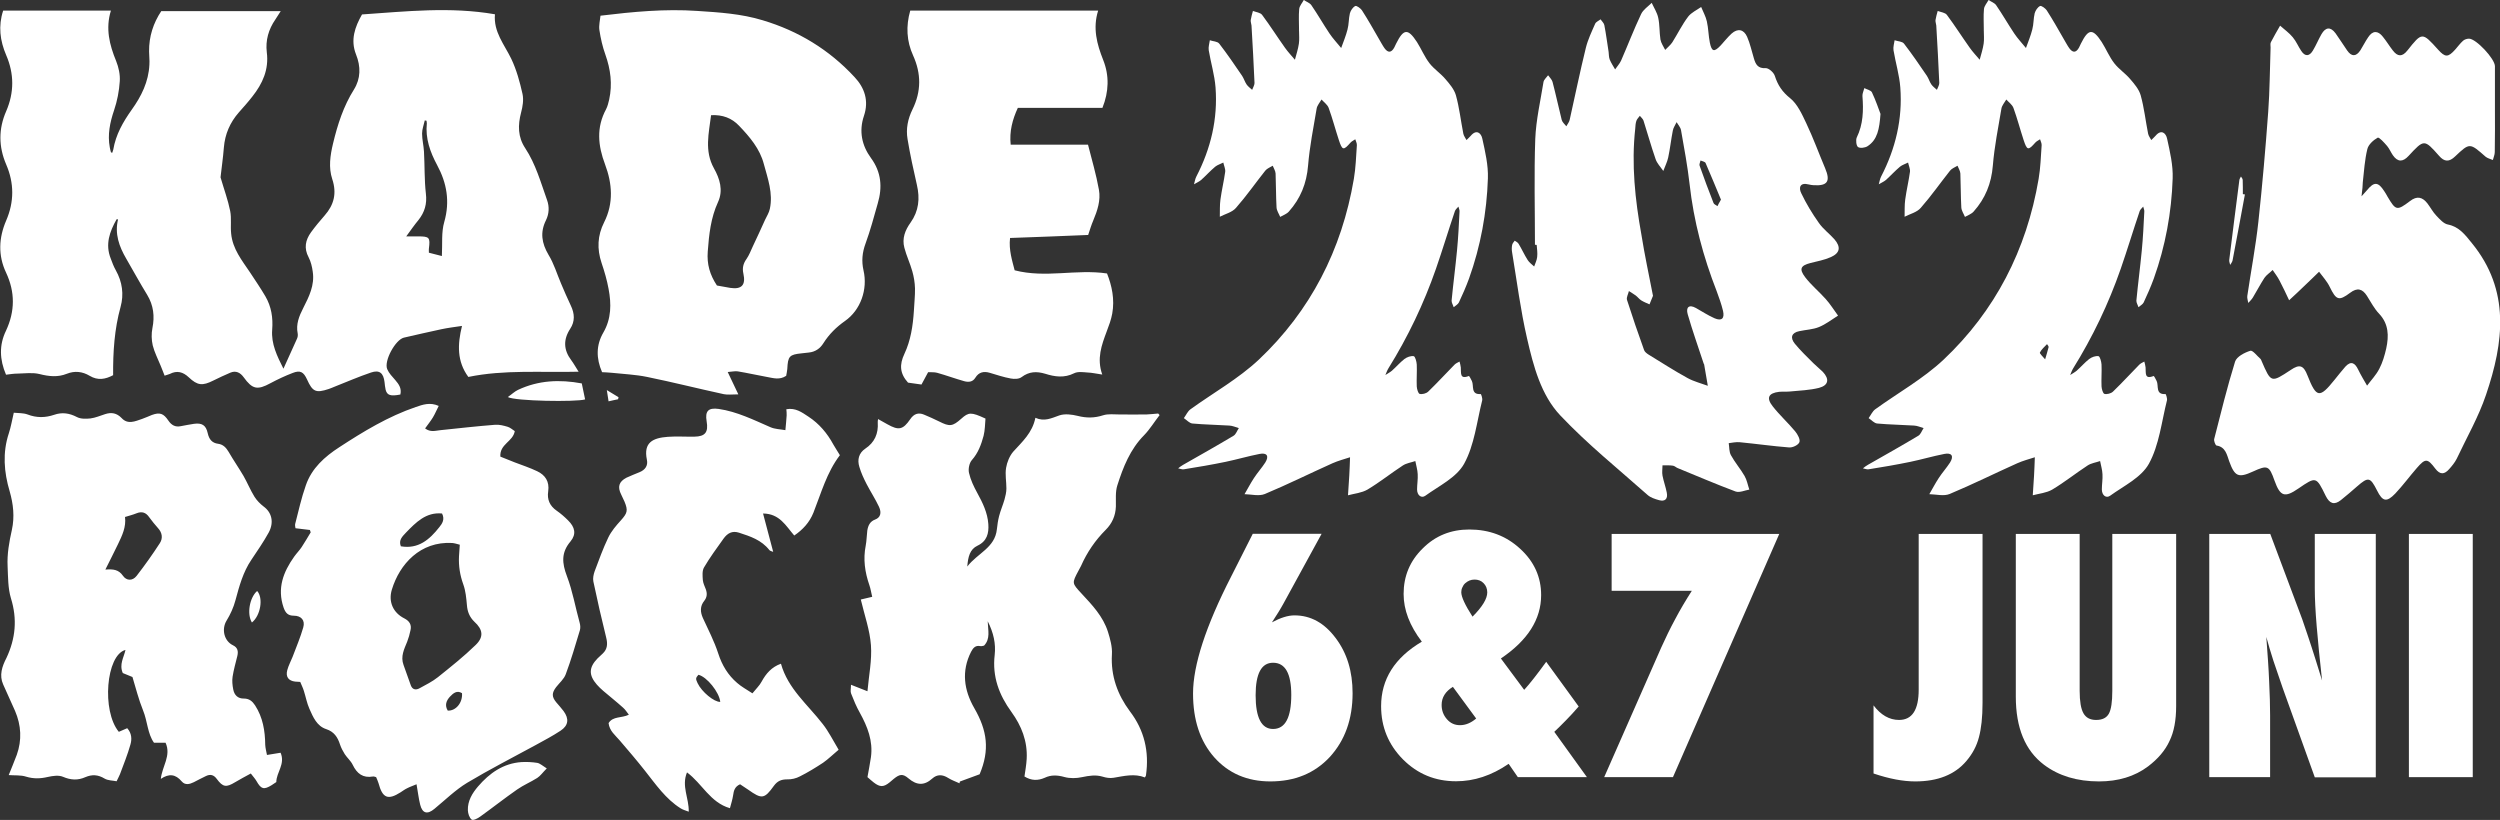 <?xml version="1.0" encoding="utf-8"?>
<!-- Generator: Adobe Illustrator 27.0.1, SVG Export Plug-In . SVG Version: 6.00 Build 0)  -->
<svg version="1.1" id="Layer_1" xmlns="http://www.w3.org/2000/svg" xmlns:xlink="http://www.w3.org/1999/xlink" x="0px" y="0px"
	 viewBox="0 0 1577.9 517.5" style="enable-background:new 0 0 1577.9 517.5;" xml:space="preserve">
<rect x="0" y="0" width="1577.9" height="517.5" fill="#333333" stroke="none"/>
<style type="text/css">
	.st0{fill:#FFFFFF;}
</style>
<g>
	<g>
		<path class="st0" d="M168.5,476.5c-0.4-2.2-1-4.3-1.1-6.4c-0.1-8.9-1.5-17.3-6.4-24.9c-1.7-2.6-3.7-4.3-7-4.3
			c-3.8,0.1-6.1-2.1-6.8-5.8c-0.5-2.6-0.8-5.4-0.4-8c0.7-4.4,1.9-8.7,3-13.1c0.7-3,0.2-5.3-2.7-6.7c-5.7-2.7-7.4-10.2-4.1-15.6
			c2.4-3.9,4.4-8.3,5.6-12.8c2.4-8.9,4.8-17.8,10-25.5c3.8-5.7,7.7-11.3,11-17.3c3.5-6.5,1.9-12.7-3.2-16.4
			c-2.2-1.7-4.3-3.8-5.8-6.2c-2.6-4.2-4.5-8.9-6.9-13.1c-3-5.1-6.4-10-9.4-15.2c-1.6-2.7-3.5-4.7-6.6-5.1c-3.8-0.5-5.7-2.7-6.6-6.7
			c-1.1-5.1-3.7-6.6-8.7-5.9c-2.8,0.4-5.6,1-8.4,1.5c-3.4,0.7-5.8-0.7-7.7-3.5c-3.1-4.6-5.4-5.4-10.4-3.6c-2.1,0.8-4.1,1.8-6.2,2.5
			c-4.4,1.5-9,3.7-12.9-0.5c-3.2-3.3-6.5-3.8-10.5-2.5c-3.1,1-6.1,2.3-9.2,2.7c-2.8,0.3-6.2,0.4-8.6-0.9c-4.8-2.5-9.4-3.1-14.3-1.4
			c-5.6,1.9-11.1,2-16.8-0.2c-2.7-1-5.8-0.8-8.7-1.1c-1.1,4.7-1.8,8.9-3.1,12.9c-4.1,12.3-3.1,24.6,0.5,36.7
			c2.3,8,3.2,16.1,1.4,24.3c-1.7,7.6-3.1,15.3-2.7,23.1c0.3,6.7,0.2,13.8,2.1,20.1c4.1,13.2,2.9,25.4-2.8,37.6
			C1.3,420.6-0.6,426.2,2,432c2.4,5.6,5.1,11.1,7.5,16.7c3.9,9.1,4.4,18.4,1.1,27.7c-1.6,4.4-3.5,8.7-5.1,12.8c3.8,0.3,7.6-0.1,11,1
			c4.6,1.4,8.9,1.3,13.6,0.2c3.1-0.7,6.9-1.3,9.7-0.1c4.9,2.1,9.4,2.3,14.1,0.2c4.2-1.8,8-1.6,12.1,0.9c2.2,1.3,5.2,1.2,7.6,1.7
			c1-2.1,1.6-3.2,2.1-4.4c2.3-6.2,4.8-12.3,6.6-18.7c1-3.4,0.9-7.1-2-10.4c-1.8,0.8-3.6,1.5-5.3,2.3c-10.9-13.1-8.1-48.5,4.2-51.7
			c-1,4.7-4.1,9.1-1.7,14.6c1.7,0.7,3.8,1.5,6.1,2.5c2.1,6.9,3.9,14.2,6.7,21.1c2.8,6.8,2.8,14.7,6.9,20.4c3,0,5,0,7.3,0
			c3.7,8.1-2.2,14.9-3,22.8c5.2-3.5,9.3-3,13.2,1.6c2.1,2.5,5,1.8,7.6,0.5c2.6-1.3,5.1-2.7,7.7-3.9c2.7-1.3,4.9-0.8,6.8,1.8
			c3.9,5.3,6,5.5,11.6,2.1c3.1-1.9,6.3-3.5,9.9-5.5c1.4,1.9,2.7,3.2,3.6,4.8c2.9,5.1,4.6,5.6,9.5,2.6c1-0.6,1.9-1.3,3-2
			c0-6.1,5.8-11.3,2.7-18.5C174.3,475.6,171.9,476,168.5,476.5z M100.9,342.8c-4.6,7.1-9.5,14-14.7,20.7c-2.6,3.3-6.4,3.1-8.6-0.1
			c-2.7-3.9-6.1-4.3-11.1-3.9c2.7-5.4,5.4-10.7,8-16.1c2.6-5.4,5.2-10.8,4.4-17.1c2.6-0.8,5-1.4,7.2-2.3c3.4-1.4,6-0.6,8.1,2.5
			c1.7,2.4,3.6,4.6,5.5,6.8C102.4,336.2,102.9,339.7,100.9,342.8z M159,392.9c5.5-4.4,7.3-15.5,3.3-19.9
			C157.5,377.2,155.7,387.6,159,392.9z M570.8,223.4c-3.2,6.8-2.9,12.3,2.3,18.1c2.6,0.4,5.6,0.8,8.5,1.2c1.4-2.7,2.7-5,4.2-7.8
			c1.9,0.1,3.9-0.1,5.7,0.4c5.7,1.6,11.4,3.7,17.1,5.3c2.6,0.7,5.3,0.6,7-2.2c2.2-3.6,5.4-4.2,9.1-3.1c4.4,1.3,8.8,2.8,13.3,3.6
			c2.2,0.4,5.1,0.4,6.8-0.9c4.8-3.6,9.5-3.7,14.9-2.1c6,1.9,12,2.8,18.2-0.3c2.4-1.2,5.6-0.7,8.4-0.5c2.9,0.1,5.8,0.8,9.4,1.3
			c-3.6-10.1-0.4-18.6,2.8-27.2c1.4-3.7,2.8-7.4,3.5-11.3c1.6-9-0.2-17.5-3.3-25.3c-19.6-2.9-38.7,3.1-58.3-2
			c-1.5-5.9-3.8-12.9-2.9-20.4c16.8-0.6,33.1-1.2,49.3-1.9c1.1-3.3,2-6.3,3.2-9.1c2.6-6.2,4.8-12.7,3.6-19.4
			c-1.7-9.6-4.5-19-6.9-28.5c-16.5,0-32.4,0-48.8,0c-0.9-8.3,1.1-15.8,4.5-23.2c17.9,0,35.6,0,53.4,0c4.1-10.2,4.4-20.4,0.5-30.2
			c-4-10.1-6.7-20.1-3.2-31.2c-39.8,0-79.2,0-118.6,0c-2.8,9.8-2.3,19.3,1.8,28.3c5.2,11.5,5.2,22.7-0.4,34.1
			c-2.9,5.9-4.2,12.2-3.1,18.7c1.6,9.7,3.7,19.3,5.9,28.9c2,8.6,1.2,16.5-4,23.8c-3.4,4.7-5.5,10-3.9,15.9c1.3,5,3.6,9.8,5,14.8
			c1,3.5,1.6,7.2,1.7,10.8c0.1,4.7-0.5,9.5-0.7,14.2C576.2,205.7,574.8,214.9,570.8,223.4z M3.8,236.5c2.4-0.3,4.9-0.7,7.3-0.7
			c4.7-0.1,9.5-0.8,13.9,0.3c5.9,1.5,11.5,2.1,17.2-0.2c5-2,9.9-1.4,14.4,1.3c5.2,3.1,9.9,2.2,14.8-0.4c-0.1-14.7,0.8-29,4.7-43.1
			c2.2-7.9,1.1-15.8-3-23.1c-1.3-2.3-2.3-4.9-3.2-7.4c-3.6-9-0.7-17,3.7-24.8c0-0.1,0.4,0,0.9,0.1c-2.2,9.1,0.7,17.1,5.2,24.8
			c4.4,7.6,8.6,15.3,13.2,22.8c4,6.6,4.8,13.5,3.3,21c-0.7,3.5-0.6,7.4,0.2,10.9c1.1,4.4,3.3,8.6,5,12.8c0.8,2.1,1.7,4.1,2.5,6.3
			c1.4-0.5,2.4-0.7,3.3-1.1c4.5-2.3,8.3-1.3,11.9,2.1c5.6,5.3,8.7,5.5,15.5,2.1c3.5-1.8,7.2-3.4,10.8-5c3.5-1.5,6.3,0,8.4,2.9
			c5.5,7.6,8.6,8.3,17,3.7c4.5-2.4,9.2-4.6,13.9-6.4c4.8-1.9,6.9-0.7,9.1,4.1c3.5,7.8,5.6,8.7,13.7,6c1.3-0.4,2.5-1,3.8-1.5
			c7.6-3,15.2-6.3,22.9-8.9c5.3-1.8,7.8,0.3,8.5,6c0.2,1.6,0.3,3.3,0.7,4.9c0.9,3.5,3.1,4.2,9.3,3c0.9-4-1-6.5-3.2-9.1
			c-1.9-2.2-4-4.3-5.1-6.9c-2.2-5.2,5.2-18.6,10.5-19.9c7.8-1.8,15.7-3.6,23.6-5.3c4.2-0.9,8.4-1.4,13.1-2.1
			c-2.9,11.8-3.2,22.4,4,32.2c22.8-4.7,45.9-2.7,69.6-3.3c-1.8-2.8-3.1-5.2-4.6-7.2c-4.9-6.5-5.2-13-0.7-19.9
			c3.1-4.7,2.8-9.6,0.4-14.6c-2.2-4.6-4.2-9.3-6.2-14c-2.6-6.1-4.5-12.6-7.9-18.1c-4.3-7.3-5.4-14.2-1.6-21.8
			c2-4.1,2.2-8.5,0.7-12.7c-4-11.2-7.2-22.8-13.8-32.8c-4.7-7.1-4.7-14.5-2.6-22.5c1-3.7,1.7-8,0.9-11.7c-1.7-7.6-3.8-15.3-7.1-22.2
			c-4.4-9.1-11.3-17-10.3-28.1c-28.3-4.9-56-1.8-83.9,0.1c-4.5,7.9-7.4,16.1-3.8,25.2c3.1,7.7,3,15.3-1.3,22.2
			c-6.6,10.5-10.3,22-13.2,34.1c-1.8,7.5-2.9,15.1-0.5,22.4c3,9,1.1,16.3-4.8,23c-3,3.4-5.9,6.9-8.6,10.6c-3.5,4.9-4.6,10-1.5,15.8
			c1.4,2.7,2.2,6,2.6,9.1c1.3,8.5-2.4,15.8-6,22.9c-2.6,5.1-4.7,10.2-3.5,16.1c0.2,1.1,0,2.4-0.5,3.4c-2.7,6.1-5.5,12.2-8.5,18.8
			c-4-8-7.8-15.6-7.1-24.6c0.6-7.5-0.5-14.6-4.3-21.1c-3-5.1-6.4-10.1-9.7-15.1c-5.1-7.6-11-14.8-11.9-24.5
			c-0.5-4.7,0.3-9.6-0.6-14.2c-1.4-7-3.9-13.7-6.1-21.3c0.6-5.6,1.6-12.2,2.1-18.8c0.7-8.5,3.9-15.8,9.4-22.1
			c2.9-3.3,5.9-6.6,8.6-10.1c6.4-8.1,10.5-17,9.1-27.9c-0.9-7.5,1.1-14.5,5.4-20.7c1-1.5,2-3.1,3.4-5.3c-25.6,0-50.4,0-75.4,0
			c-5,7.5-7.8,16-7.7,25.4c0,2.8,0.4,5.6,0.2,8.4c-0.5,10.8-5.1,20-11.2,28.5c-5.4,7.6-10,15.6-11.6,25.1c-0.1,0.7-0.5,1.3-0.7,2.1
			c-0.5-0.3-0.8-0.4-0.8-0.5c-0.3-1-0.5-2-0.7-3c-1.5-8.1,0.1-15.7,2.7-23.4c2-5.9,3.2-12.1,3.6-18.3c0.3-4.2-0.7-8.8-2.3-12.8
			C69.1,28.3,66.5,18,70,6.7c-22.9,0-45.4,0-68,0c-3.2,9.7-2,19,1.9,28.1c5.1,11.8,5.1,23.6,0,35.4c-4.9,11.2-4.8,22.4,0,33.6
			c5.1,11.8,5.1,23.6,0,35.4c-4.7,10.9-5.2,22-0.1,32.8c5.8,12.4,5.7,24.4,0,36.7C-0.6,217.7-0.3,226.9,3.8,236.5z M264.1,138.9
			c3.9-4.9,5.5-10.2,4.7-16.7c-1-8.7-0.7-17.6-1.2-26.5c-0.2-3.8-1.2-7.6-1.2-11.4c0-2.8,1.1-5.5,1.7-8.3c0.4,0.1,0.7,0.1,1.1,0.2
			c0.1,0.5,0.2,1.1,0.2,1.6c-1,9.6,2.1,18.2,6.5,26.4c6.1,11.3,8.2,22.9,4.5,35.9c-1.9,6.5-1.1,13.8-1.5,21.5
			c-2.2-0.6-5.3-1.3-8.2-2.1c0-1.5-0.1-2,0-2.5c0.9-7.2,0.4-7.8-6.9-7.8c-2.1,0-4.2,0-7.4,0C259.4,145.1,261.6,141.9,264.1,138.9z
			 M390.1,252c0.1-0.4,0.2-0.9,0.3-1.3c-2.1-1.3-4.3-2.6-7.4-4.5c0.5,2.9,0.7,4.6,1.1,7.1C386.5,252.7,388.3,252.4,390.1,252z
			 M545,170.6c-1.3-5.8-0.8-11.2,1.3-16.9c3-8.2,5.3-16.8,7.7-25.3c3-10.2,2.3-19.7-4.3-28.7c-5.7-7.8-7.7-16.9-4.4-26.6
			c3.2-9.5,0.4-17.7-5.9-24.4c-16.1-17.4-35.6-29.2-58-35.9C468,8.7,454,7.8,440.1,6.9c-20.3-1.4-40.4,0.5-61.1,3
			c-0.3,3-1.1,6.1-0.7,9c0.8,5.3,2,10.6,3.8,15.6c3.3,9.3,4.5,18.6,2.4,28.3c-0.5,2.1-1,4.3-2,6.2c-6.2,11.5-5.1,22.9-0.6,34.8
			c4.5,12,5.5,24.4-0.6,36.5c-4.2,8.3-4.6,16.8-1.6,25.7c1.8,5.3,3.4,10.8,4.4,16.3c1.8,9.5,1.8,18.8-3.3,27.6
			c-4.6,7.9-4.6,16.3-0.8,25c2,0.1,4.1,0.2,6.2,0.4c7.4,0.8,14.9,1.1,22.2,2.6c16.2,3.3,32.3,7.4,48.5,10.9c2.4,0.5,5.1,0.1,9.1,0.1
			c-2.4-5.1-4.3-9.1-6.7-14.1c2.9-0.2,4.7-0.7,6.4-0.4c6.1,1,12.2,2.4,18.3,3.5c4,0.7,8,2.1,12.2-0.7c0.2-1.3,0.6-2.8,0.7-4.3
			c0.4-8.1,1.3-9.1,9.1-9.9c1.5-0.2,3-0.3,4.5-0.5c4-0.4,7.1-2.5,9.2-5.9c3.6-5.7,8.2-10.2,13.6-14
			C543.2,195.7,547.8,182.6,545,170.6z M485.9,131.8c-0.5,2.4-1.9,4.6-3,6.9c-2.6,5.7-5.1,11.3-7.8,16.9c-1.2,2.6-2.3,5.5-3.9,7.8
			c-2.1,2.9-2.8,5.8-2,9.3c1.6,7.2-1.1,10.1-8.3,9c-2.9-0.5-5.8-1-8.4-1.5c-4.5-6.8-6.4-13.5-5.8-21.4c0.8-10.8,1.9-21.3,6.5-31.3
			c3.4-7.4,1.1-14.7-2.6-21.3c-6.1-11-3.2-22.1-1.8-33.5c7.2-0.4,13.1,1.8,17.7,6.7c6.7,7,13.1,14.5,15.6,24.1
			C484.6,112.7,488,122,485.9,131.8z M701.8,413c0.3-4.7-1.1-9.7-2.5-14.2c-3.1-9.8-10-17-16.7-24.2c-6.1-6.6-6.1-6.5-1.9-14.4
			c0.5-1,1.1-2,1.6-3c3.8-8.6,9-16.2,15.6-22.8c4-4,6.2-8.9,6.4-14.7c0.1-4.5-0.4-9.2,0.9-13.3c3.7-11.6,8.1-22.8,16.9-31.7
			c3.7-3.8,6.5-8.5,9.8-12.7c-0.3-0.3-0.6-0.7-0.9-1c-2.5,0.2-4.9,0.5-7.4,0.6c-5.7,0.1-11.4,0-17,0c-3.4,0-7.1-0.5-10.3,0.5
			c-5.5,1.8-10.6,1.8-16.1,0.4c-3.7-0.9-8.1-1.5-11.6-0.3c-4.9,1.7-9.4,4.1-15.1,1.5c-1.9,9.5-8.3,15.1-14,21.4
			c-2.3,2.7-3.9,6.6-4.5,10.2c-0.7,4.2,0.2,8.6,0.2,13c0,2.4-0.6,4.8-1.2,7c-1,3.5-2.5,6.9-3.4,10.4c-0.7,2.7-1.1,5.5-1.4,8.3
			c-1.2,11.8-12.2,15.1-18.7,23.6c0.5-6.1,1.6-10.9,6.5-13.2c5.9-2.8,7.2-7.7,6.8-13.6c-0.5-7.2-3.6-13.5-7-19.7
			c-2.2-4-4.2-8.2-5.2-12.6c-0.6-2.5,0.2-6.3,1.8-8.1c4-4.5,5.9-9.8,7.4-15.3c0.9-3.6,0.9-7.5,1.2-10.9c-9.1-4.2-10.6-4.1-15.3,0.1
			c-5.5,4.9-7.3,5.1-14,1.7c-3.1-1.6-6.3-2.9-9.5-4.3c-3.6-1.5-6.4-0.5-8.7,2.9c-4.6,6.7-7.3,7.2-14.4,3.2c-1.9-1.1-3.8-2.1-5.9-3.3
			c-0.1,1.1-0.3,1.6-0.2,2.1c0.5,7.1-2,12.7-7.9,16.6c-4.1,2.8-5.1,7-3.7,11.5c1.1,3.8,2.8,7.4,4.6,10.9c2.5,4.8,5.5,9.4,7.8,14.3
			c1.8,3.9,0.8,6.8-2.4,8c-3.3,1.2-4.5,3.8-5,7c-0.4,3.2-0.4,6.4-1,9.5c-1.7,8.6-0.5,16.8,2.3,24.9c0.8,2.2,1.1,4.6,1.8,7.4
			c-3,0.7-5.4,1.3-7.2,1.7c2.4,10.1,5.7,19.3,6.4,28.8c0.7,9.4-1.3,19.1-2.2,29.1c-4-1.6-6.9-2.7-10.4-4.1c0,2.5-0.5,4.2,0.1,5.6
			c1.6,4.1,3.3,8.2,5.5,12.1c4.8,8.7,8.4,17.7,7,28c-0.6,4.3-1.5,8.5-2.2,12.6c1.5,1.3,2.7,2.4,4,3.4c3.9,3,6.2,3,10-0.1
			c0.9-0.7,1.7-1.5,2.6-2.2c3.7-3,5.7-3.4,9.3-0.3c5.2,4.4,9.9,4.7,15,0.1c3.1-2.8,6.5-2.6,10-0.4c2.2,1.4,4.8,2.3,7.2,3.4
			c0.1-0.4,0.1-0.7,0.2-1.1c4.2-1.6,8.4-3.1,12.5-4.6c6.5-15.4,4.8-27.6-3.4-41.8c-6.5-11.3-8.2-23.3-2-35.5
			c1.3-2.5,2.8-4.2,5.8-3.6c0.8,0.2,1.7-0.2,2.4-0.3c4.1-4.3,2.5-9.6,2.3-15.4c3.7,7.3,5.2,14.2,4.4,21.3
			c-1.6,13.7,2.8,25.3,10.6,36c6.3,8.7,10.2,18.4,9.6,29.6c-0.2,3.8-0.9,7.5-1.4,11.1c4.4,2.7,8.5,2.7,12.8,0.8
			c4-1.9,8-1.7,12.3-0.5c3.5,1,7.7,0.9,11.3,0.1c4.4-0.9,8.5-1.6,12.9-0.3c2.2,0.7,4.7,1.1,7,0.7c6.6-1.1,13.2-2.8,19.7-0.2
			c0.4-0.7,0.7-1,0.7-1.4c2.1-14.9-1-28.4-10.2-40.4C705.4,438.5,701,426.7,701.8,413z M329.1,481c-11.4,0.8-20.1,6.9-27.4,15.4
			c-3.6,4.2-6.6,9.1-6.4,15c0.1,2.1,0.9,4.7,2.4,5.9c0.9,0.7,3.8-0.7,5.4-1.9c7.8-5.6,15.4-11.6,23.3-17.1c4-2.8,8.6-4.7,12.7-7.3
			c2-1.3,3.4-3.4,6-6c-2.7-1.7-4.3-3.2-6-3.5C335.9,481,332.5,480.8,329.1,481z M501.3,338c5.4-3.7,9.6-8.2,12.1-14.4
			c4.9-12.4,8.4-25.4,16.7-36.3c-1.3-2.2-2.8-4.4-4.1-6.7c-3.9-7.2-9-13.2-15.7-17.6c-4.1-2.7-8.2-5.8-14-4.7
			c0.1,1.4,0.3,2.6,0.2,3.9c-0.2,3.1-0.5,6.2-0.8,9.3c-3.2-0.6-6.6-0.6-9.5-1.9c-10.6-4.6-21-9.8-32.6-11.5
			c-6.5-0.9-8.7,1.3-7.6,7.8c1.2,6.9-0.9,9.6-7.7,9.7c-5.6,0.1-11.3-0.3-16.8,0.1c-9.4,0.7-15.5,3.5-13.2,14.5
			c0.8,3.8-1.2,6.4-4.6,7.8c-2.8,1.2-5.6,2.2-8.3,3.5c-4.8,2.5-5.8,5.8-3.3,10.7c0.7,1.5,1.4,3,2.1,4.5c2.3,5.6,1.7,7.2-2.3,11.7
			c-3,3.3-6.1,6.9-8,10.9c-3.3,6.9-5.9,14.1-8.6,21.3c-0.7,2-1.2,4.4-0.8,6.4c2.5,11.9,5.2,23.7,8.1,35.4c1,4,0.8,7.3-2.2,10.1
			c-1.1,1-2.2,2.1-3.3,3.1c-5.5,5.7-5.6,10.5-0.4,16.5c1.2,1.4,2.6,2.7,4.1,4c4.1,3.5,8.4,6.9,12.4,10.5c1.4,1.2,2.4,2.8,3.7,4.5
			c-4.7,2.3-10,0.8-12.8,5.3c0.6,5,4.2,7.6,7,10.9c5.4,6.3,10.8,12.6,16,19.2c6.8,8.6,13.1,17.8,22.5,23.7c1.4,0.9,3,1.3,5.1,2.1
			c0.2-8.6-4.7-16.1-1.1-24.8c9.6,7.1,14.6,19,27.1,22.6c0.8-3,1.6-5.5,2-8.1c0.4-2.9,1-5.5,4.4-7c1.6,1.1,3.4,2.2,5.1,3.4
			c8.6,6.1,10.2,6,16.3-2.5c2.2-3,4.7-4,8.3-4c2.7,0.1,5.7-0.6,8.1-1.9c5-2.5,9.9-5.5,14.6-8.6c3.3-2.3,6.2-5.2,9.8-8.2
			c-3.6-6-6.3-11.5-10-16.2c-9.5-12.3-22-22.3-26.4-38.1c-5.9,2.1-9.4,6.2-12.2,11.3c-1.3,2.5-3.5,4.5-5.8,7.4
			c-3.8-2.5-7-4.2-9.7-6.6c-5.7-4.9-9.5-11.1-11.9-18.6c-2.5-7.7-6.3-15-9.7-22.4c-1.7-3.8-1.8-7.5,0.9-10.8c1.8-2.3,1.9-4.6,1-7.2
			c-0.7-1.9-1.7-3.8-1.9-5.8c-0.2-2.7-0.5-5.9,0.7-8c3.7-6.3,8.1-12.3,12.4-18.3c2.4-3.3,5.4-5.1,9.7-3.7c7.1,2.3,14.2,4.6,19.2,11
			c0.5,0.6,1.5,0.7,2.4,1.1c-2.1-8-4.1-15.7-6.4-24.2C492.1,324.2,496,331.9,501.3,338z M454.6,443c-3.8,0.2-11.7-6.3-14.3-11.8
			c-1.3-2.8-1.3-3.2,0.5-5.3C446.1,427.1,454,436.9,454.6,443z M326.9,246.1c-2.1,1-3.8,2.7-6.4,4.5c4.6,2.6,43,3.2,48.8,1.5
			c-0.7-3.3-1.4-6.6-2.1-10.1C353.2,239.4,339.8,240,326.9,246.1z M357.8,363.6c-3.1-8.2-3.7-14.8,2.3-21.9c3.8-4.6,2.8-9-1.6-13.3
			c-2.2-2.2-4.6-4.3-7.2-6.1c-4.3-3-6.1-7-5.3-12.2c0.9-6.2-1.9-10.3-7-12.7c-4.6-2.2-9.5-3.8-14.2-5.6c-3.1-1.2-6.1-2.4-9-3.6
			c-0.5-8,8-9.4,9.1-16.1c-1.4-0.9-2.8-2.2-4.4-2.7c-2.6-0.8-5.4-1.5-8-1.3c-11.5,0.9-23,2.2-34.5,3.4c-3.1,0.3-6.3,1.5-9.7-1.1
			c1.7-2.4,3.5-4.6,4.9-6.9c1.4-2.3,2.4-4.8,3.7-7.3c-5.5-2.5-10.1-0.8-14.5,0.7c-17.3,5.9-33,15.4-48.3,25.4
			c-9.1,5.9-17.4,13.2-21.1,24.1c-2.8,7.9-4.6,16.2-6.7,24.3c-0.2,0.9,0.1,1.9,0.2,2.7c3.3,0.4,6.2,0.8,9.1,1.1
			c0.2,0.5,0.3,1,0.5,1.5c-1.9,3.1-3.7,6.3-5.7,9.3c-1.4,2.1-3.2,3.9-4.7,6c-6.9,9.7-10.9,20-6.7,32.2c1.2,3.4,2.8,5.1,6.4,5.1
			c4.7,0,7.3,2.9,6,7.4c-1.8,6.3-4.4,12.4-6.7,18.5c-1.1,2.8-2.6,5.5-3.4,8.5c-1.1,4.2,0.8,6.7,5,7.2c0.9,0.1,1.7,0.1,3.2,0.2
			c0.7,1.8,1.7,3.7,2.3,5.7c1.2,3.8,1.9,7.7,3.5,11.3c2.3,5.2,4.7,10.9,10.6,12.8c4.9,1.6,7.2,5,8.7,9.7c0.7,2.1,1.8,4.2,3,6.1
			c1.5,2.3,3.8,4.2,5,6.7c2.7,5.6,6.5,8.5,12.8,7.4c0.6-0.1,1.2,0.2,2,0.4c0.5,1.2,1.1,2.5,1.5,3.8c2.5,9.4,5.9,10.9,13.9,5.8
			c1.4-0.9,2.7-1.9,4.2-2.6c1.7-0.9,3.6-1.5,5.9-2.5c0.9,4.9,1.3,9,2.3,12.9c1.4,5.6,4.6,6.3,9,2.6c6.8-5.6,13.2-11.9,20.6-16.4
			c14.2-8.5,28.9-16,43.4-23.9c5.3-2.9,10.6-5.7,15.6-9c5-3.3,5.5-7.5,1.9-12.4c-1.4-1.9-3.1-3.7-4.6-5.5c-2.9-3.5-2.9-5.9-0.1-9.6
			c2.1-2.7,5-5.1,6.1-8.2c3.4-9.1,6.1-18.4,8.9-27.7c0.4-1.4,0.3-3.1-0.1-4.6C363.1,383.1,361.4,373,357.8,363.6z M256.2,336.2
			c6.3-6.5,12.7-13.1,22.8-12.1c1.9,3.7,0.1,6.4-1.7,8.6c-6.2,7.9-13.3,14-24.3,12.1C251.4,340.8,254.1,338.5,256.2,336.2z
			 M282.6,448.5c-2-3.3-1-6.2,1.4-8.8c2.1-2.2,4.4-4.2,7.6-2.2C292.1,443.5,287.7,448.8,282.6,448.5z M300.2,407.1
			c-7.5,7.3-15.7,13.8-23.8,20.3c-3.5,2.8-7.6,4.8-11.6,7c-2.3,1.3-4.5,0.9-5.5-1.8c-1.6-4.3-3-8.6-4.6-12.9c-2-5.4,0.4-10,2.3-14.7
			c0.9-2.3,1.6-4.8,2.1-7.3c0.8-3.5-0.8-5.8-3.9-7.4c-7-3.5-10.2-10.4-7.9-18.1c4.9-16.2,18-30.6,38-29.5c1.5,0.1,3,0.6,4.9,1.1
			c-0.2,2.8-0.4,5-0.5,7.3c-0.3,6.1,0.6,11.9,2.7,17.7c1.5,4.1,1.9,8.7,2.3,13.1c0.3,4.2,1.7,7.6,4.7,10.5
			C304.8,397.3,305.5,402,300.2,407.1z"/>
	</g>
	<g>
		<g>
			<path class="st0" d="M968.8,154.5c0-22.3-0.6-44.6,0.2-66.9c0.5-12,3.3-24,5.2-35.9c0.3-1.5,1.9-2.8,2.9-4.2
				c1,1.4,2.4,2.7,2.8,4.2c2.1,8,3.8,16,5.8,24c0.4,1.5,1.9,2.7,2.9,4c0.7-1.3,1.8-2.6,2.1-4c3.4-15.1,6.5-30.4,10.2-45.4
				c1.3-5.3,3.7-10.3,5.9-15.3c0.5-1.2,2.3-1.9,3.4-2.8c0.8,1.2,2.2,2.4,2.4,3.7c1.1,5.6,1.8,11.3,2.7,16.9c0.2,1.6,0.1,3.3,0.7,4.8
				c0.9,2.2,2.2,4.1,3.4,6.2c1.2-1.8,2.8-3.5,3.7-5.4c4.3-9.8,8.1-19.8,12.7-29.5c1.3-2.8,4.4-4.8,6.7-7.1c1.4,3.1,3.4,6.1,4.1,9.4
				c1,4.5,0.7,9.2,1.4,13.7c0.4,2.3,1.9,4.4,3,6.6c1.5-1.6,3.3-3,4.5-4.8c3.4-5.4,6.2-11.2,10-16.2c2-2.6,5.4-4.1,8.2-6.1
				c1.2,3,2.9,5.9,3.6,9.1c1,4.4,1,9.1,1.9,13.5c1.2,5.7,2.7,6,6.8,1.7c2.3-2.5,4.4-5.2,6.9-7.5c3.9-3.5,7.7-2.7,9.8,2
				c1.9,4.3,2.9,9.1,4.3,13.7c1.1,3.8,2.6,6.4,7.4,6.1c1.9-0.1,5.1,2.7,5.8,4.9c1.9,5.9,4.7,10.1,9.7,14.1
				c4.6,3.7,7.5,10.2,10.2,15.9c4.4,9.3,7.9,18.9,11.9,28.4c3.4,8.1,1.5,11.1-7.2,10.6c-1.1-0.1-2.2-0.2-3.3-0.5
				c-5.4-1.4-6.4,2-4.6,5.6c3.1,6.5,6.9,12.8,11.1,18.7c2.7,3.9,6.7,6.8,9.8,10.3c4.2,4.9,3.6,8.7-2.3,11.3c-4,1.8-8.5,2.6-12.8,3.7
				c-6.2,1.6-7.3,3.7-3.4,8.9c3.8,5,8.8,9.1,13,13.8c2.9,3.2,5.2,7,7.8,10.5c-4,2.5-7.8,5.5-12,7.2c-3.9,1.6-8.2,1.7-12.4,2.6
				c-5.1,1-5.9,4.2-2.9,7.9c3.6,4.4,7.7,8.3,11.7,12.3c1.9,1.9,4.1,3.6,6,5.5c4.3,4.6,3.6,8.5-2.4,10.1c-6,1.5-12.3,1.7-18.5,2.3
				c-2.2,0.2-4.5,0-6.7,0.2c-6.7,0.8-8.3,3.8-4,9.2c4.3,5.5,9.6,10.3,14.1,15.7c1.6,1.9,3.4,5.3,2.7,6.9c-0.7,1.8-4.3,3.5-6.5,3.3
				c-10.4-0.8-20.8-2.3-31.2-3.3c-2.3-0.2-4.6,0.3-6.9,0.6c0.4,2.5,0.2,5.5,1.4,7.6c2.5,4.6,6,8.6,8.6,13.1c1.5,2.6,2,5.7,3,8.6
				c-2.9,0.5-6.2,2.1-8.7,1.2c-12.3-4.6-24.4-9.8-36.6-14.8c-1-0.4-1.9-1.4-3-1.5c-2.1-0.3-4.3-0.2-6.5-0.2c0,2.2-0.4,4.4,0,6.5
				c0.7,3.6,2,7.1,2.7,10.7c0.8,4-1.1,5.8-4.8,4.8c-2.5-0.7-5.4-1.6-7.3-3.3c-18.6-16.5-38-32.1-55.1-50.2
				c-12.2-12.9-17-31.2-21-48.7c-4.1-17.8-6.4-36-9.4-54.1c-0.3-1.6-0.3-3.2,0-4.8c0.2-1,1-1.8,1.6-2.7c0.9,0.6,2,1.1,2.5,2
				c2,3.3,3.6,6.9,5.7,10.2c1,1.6,2.7,2.8,4.1,4.1c0.7-2,1.7-4,1.9-6c0.3-2.5-0.1-5-0.3-7.6C969.6,154.5,969.2,154.5,968.8,154.5z
				 M1043.3,186.7c-0.6,1.5-1.4,3.5-2.2,5.4c-1.8-0.8-3.6-1.5-5.2-2.5c-1.3-0.8-2.3-2.2-3.5-3.1c-1.4-1-2.9-1.9-4.3-2.8
				c-0.4,1.9-1.7,4-1.2,5.6c3.4,10.6,7,21.2,10.8,31.7c0.4,1.1,1.7,2.1,2.8,2.8c8.2,5,16.2,10.2,24.6,14.8c4,2.2,8.5,3.3,12.8,4.9
				c-0.8-4.5-1.6-9-2.3-13.4c0-0.2-0.2-0.4-0.3-0.6c-3.4-10.4-7.1-20.7-10.1-31.2c-1.2-4.2,0.7-6.4,5.2-3.9
				c3.9,2.2,7.7,4.7,11.8,6.5c4.5,1.9,6.4,0.1,5.3-4.7c-1-4.2-2.5-8.3-4-12.4c-8.5-21.8-14.5-44.2-17.1-67.6
				c-1.3-11.4-3.4-22.7-5.4-34c-0.3-1.8-1.8-3.4-2.8-5.1c-0.8,1.8-2.1,3.5-2.4,5.4c-1.1,5.6-1.7,11.3-2.9,16.9
				c-0.6,2.9-2.1,5.7-3.1,8.5c-1.7-2.5-4-4.8-4.9-7.6c-2.8-8-5-16.1-7.6-24.2c-0.4-1.1-1.5-2-2.3-3c-0.8,1.1-1.8,2-2.2,3.2
				c-0.5,1.5-0.6,3.2-0.7,4.8c-2.5,22.6-0.1,44.9,3.9,67.1C1038,160.8,1040.7,173.3,1043.3,186.7z M1086.2,126
				c-3-7.3-6.3-15.2-9.7-23.1c-0.4-0.9-2.1-1.1-3.2-1.6c-0.2,1.1-0.9,2.3-0.6,3.2c2.8,7.9,5.7,15.8,8.8,23.6c0.3,0.9,1.6,1.3,2.5,2
				C1084.4,129.2,1084.9,128.3,1086.2,126z"/>
			<path class="st0" d="M1252.1,18.8c0-4.4-0.3-8.8,0.1-13.1c0.2-2,1.9-3.8,2.9-5.7c1.6,1.1,3.8,1.8,4.8,3.3c4,5.8,7.5,12,11.4,17.8
				c2.2,3.3,4.9,6.1,7.4,9.2c1.4-3.9,3-7.7,4-11.7c0.9-3.3,0.7-6.9,1.5-10.2c0.5-1.8,1.9-3.9,3.4-4.6c0.8-0.4,3.3,1.4,4.2,2.7
				c3.8,5.9,7.3,12.1,10.8,18.2c1.2,2,2.2,4,3.5,5.8c2.2,3,4.3,2.8,6.1-0.5c0.4-0.8,0.8-1.7,1.2-2.5c4.7-9.4,7.4-9.7,13.1-1
				c2.8,4.4,4.8,9.4,8,13.5c2.8,3.6,6.8,6.2,9.8,9.7c2.7,3.1,5.7,6.6,6.8,10.4c2.2,7.9,3.1,16.2,4.7,24.3c0.3,1.4,1.3,2.7,2,4
				c0.9-0.9,1.9-1.8,2.7-2.7c3.6-4.3,6.6-1.7,7.3,1.9c1.8,8.2,3.8,16.7,3.5,25c-0.7,21.6-4.6,42.8-11.9,63.2
				c-1.9,5.2-4.1,10.2-6.4,15.1c-0.6,1.2-2.1,2-3.3,3c-0.4-1.4-1.4-2.9-1.3-4.2c1-10.5,2.4-21,3.4-31.5c0.8-8.2,1.2-16.5,1.6-24.7
				c0.1-1-0.5-2.1-0.7-3.1c-0.7,0.9-1.8,1.7-2.2,2.8c-4.1,12.1-7.8,24.4-12,36.5c-7.7,22.1-17.7,43-30,62.8
				c-0.8,1.3-1.3,2.8-1.9,4.2c1.4-0.9,2.9-1.7,4.1-2.7c2.7-2.4,5.1-5.2,7.9-7.4c1.6-1.2,4-2.1,5.9-1.8c0.9,0.2,1.8,3.4,1.9,5.3
				c0.2,4.6-0.2,9.2,0,13.8c0.1,1.7,0.9,4.4,1.8,4.7c1.6,0.4,4.1-0.2,5.4-1.4c5.7-5.5,11-11.3,16.6-17c0.9-0.9,2.1-1.4,3.2-2
				c0.3,1.2,0.7,2.5,0.8,3.7c0.3,3.3-0.9,7.8,5.1,5.4c0.2-0.1,1.4,2.1,1.9,3.2c1.4,3-0.9,8.7,5.6,8.2c0.2,0,1.2,2.7,0.9,4
				c-3.4,13.5-4.9,28.2-11.4,40c-4.8,8.7-15.9,14-24.5,20.2c-2.5,1.8-5.2-0.3-5.2-4c0-3.2,0.6-6.4,0.4-9.6c-0.1-2.8-1-5.5-1.5-8.3
				c-2.6,0.9-5.6,1.3-7.9,2.8c-7.5,4.9-14.6,10.6-22.3,15.2c-3.6,2.1-8.2,2.5-12.3,3.6c0.3-4.1,0.5-8.2,0.8-12.3
				c0.2-3.9,0.4-7.8,0.5-11.7c-3.7,1.2-7.5,2.2-11.1,3.8c-14.3,6.4-28.3,13.4-42.7,19.4c-3.7,1.5-8.5,0.2-12.8,0.1
				c2-3.4,3.8-6.9,5.9-10.1c2.2-3.4,5-6.5,7.2-9.9c2.6-4.2,0.9-6.3-3.6-5.4c-7.2,1.4-14.3,3.5-21.5,5c-8.7,1.8-17.5,3.3-26.3,4.7
				c-1.2,0.2-2.4-0.4-3.6-0.6c1-0.8,2-1.6,3.1-2.2c10.7-6.1,21.4-12.1,31.9-18.4c1.5-0.9,2.2-3.2,3.3-4.8c-2-0.6-4-1.5-6-1.6
				c-7.8-0.5-15.6-0.6-23.3-1.3c-1.9-0.2-3.6-2.2-5.4-3.4c1.4-1.9,2.4-4.3,4.2-5.6c14.4-10.4,30.2-19.2,43.1-31.3
				c32.5-30.7,52.4-69.2,60-114.1c1.2-7,1.4-14.1,1.9-21.2c0.1-1.2-0.6-2.5-1-3.8c-1,0.7-2.2,1.2-3,2.1c-4.5,5.1-5.2,5-7.4-1.7
				c-2.2-6.7-4-13.6-6.4-20.2c-0.8-2.1-3-3.6-4.5-5.3c-1.1,1.9-2.8,3.8-3.1,5.8c-2,11.9-4.4,23.8-5.4,35.9
				c-0.9,11.3-4.8,20.8-12.1,29c-1.4,1.6-3.6,2.3-5.5,3.4c-0.8-2-2.2-3.9-2.3-6c-0.4-7.1-0.3-14.3-0.6-21.4
				c-0.1-1.7-1.2-3.3-1.8-4.9c-1.6,1-3.6,1.7-4.7,3.1c-6.2,7.8-11.9,16-18.5,23.5c-2.4,2.8-6.7,3.8-10.2,5.6
				c0.1-3.7-0.1-7.3,0.4-10.9c0.8-5.9,2.2-11.7,3-17.5c0.2-1.8-0.8-3.9-1.2-5.8c-1.7,0.9-3.6,1.4-5.1,2.6c-3.1,2.6-5.9,5.7-8.9,8.4
				c-1.3,1.1-3,1.8-4.5,2.7c0.5-1.6,0.7-3.4,1.5-4.9c9.1-17.6,13.6-36.3,12.1-56.2c-0.6-7.9-3-15.7-4.3-23.5c-0.3-2,0.4-4.2,0.7-6.3
				c2,0.7,4.8,0.7,5.9,2.1c5.1,6.6,9.8,13.5,14.5,20.4c1.1,1.7,1.7,3.8,2.8,5.4c0.9,1.3,2.3,2.3,3.5,3.4c0.5-1.4,1.5-2.9,1.5-4.3
				c-0.5-12.1-1.2-24.2-1.9-36.3c-0.1-1.1-0.6-2.3-0.5-3.4c0.3-2,0.9-3.9,1.4-5.8c2,0.8,4.7,1,5.8,2.5c5,6.7,9.5,13.8,14.4,20.7
				c1.9,2.7,4.2,5.1,6.3,7.6c0.9-3.4,2-6.7,2.5-10.1c0.4-2.7,0.1-5.5,0.1-8.3C1252,18.8,1252.1,18.8,1252.1,18.8z M1290.8,226.8
				c0.8-2.8,1.6-5.2,2.2-7.7c0.1-0.5-0.6-1.3-1-1.9c-1.6,1.7-3.5,3.3-4.5,5.3C1287.2,223.1,1289.4,225.1,1290.8,226.8z"/>
			<path class="st0" d="M819.9,18.8c0-4.4-0.3-8.8,0.1-13.1c0.2-2,1.9-3.8,2.9-5.7c1.6,1.1,3.8,1.8,4.8,3.3c4,5.8,7.5,12,11.4,17.8
				c2.2,3.3,4.9,6.1,7.4,9.2c1.4-3.9,3-7.7,4-11.7c0.9-3.3,0.7-6.9,1.5-10.2c0.5-1.8,1.9-3.9,3.4-4.6c0.8-0.4,3.3,1.4,4.2,2.7
				c3.8,5.9,7.3,12.1,10.8,18.2c1.2,2,2.2,4,3.5,5.8c2.2,3,4.3,2.8,6.1-0.5c0.4-0.8,0.8-1.7,1.2-2.5c4.7-9.4,7.4-9.7,13.1-1
				c2.8,4.4,4.8,9.4,8,13.5c2.8,3.6,6.8,6.2,9.8,9.7c2.7,3.1,5.7,6.6,6.8,10.4c2.2,7.9,3.1,16.2,4.7,24.3c0.3,1.4,1.3,2.7,2,4
				c0.9-0.9,1.9-1.8,2.7-2.7c3.6-4.3,6.6-1.7,7.3,1.9c1.8,8.2,3.8,16.7,3.5,25c-0.7,21.6-4.6,42.8-11.9,63.2
				c-1.9,5.2-4.1,10.2-6.4,15.1c-0.6,1.2-2.1,2-3.3,3c-0.4-1.4-1.4-2.9-1.3-4.2c1-10.5,2.4-21,3.4-31.5c0.8-8.2,1.2-16.5,1.6-24.7
				c0.1-1-0.5-2.1-0.7-3.1c-0.7,0.9-1.8,1.7-2.2,2.8c-4.1,12.1-7.8,24.4-12,36.5c-7.7,22.1-17.7,43-30,62.8
				c-0.8,1.3-1.3,2.8-1.9,4.2c1.4-0.9,2.9-1.7,4.1-2.7c2.7-2.4,5.1-5.2,7.9-7.4c1.6-1.2,4-2.1,5.9-1.8c0.9,0.2,1.8,3.4,1.9,5.3
				c0.2,4.6-0.2,9.2,0,13.8c0.1,1.7,0.9,4.4,1.8,4.7c1.6,0.4,4.1-0.2,5.4-1.4c5.7-5.5,11-11.3,16.6-17c0.9-0.9,2.1-1.4,3.2-2
				c0.3,1.2,0.7,2.5,0.8,3.7c0.3,3.3-0.9,7.8,5.1,5.4c0.2-0.1,1.4,2.1,1.9,3.2c1.4,3-0.9,8.7,5.6,8.2c0.2,0,1.2,2.7,0.9,4
				c-3.4,13.5-4.9,28.2-11.4,40c-4.8,8.7-15.9,14-24.5,20.2c-2.5,1.8-5.2-0.3-5.2-4c0-3.2,0.6-6.4,0.4-9.6c-0.1-2.8-1-5.5-1.5-8.3
				c-2.6,0.9-5.6,1.3-7.9,2.8c-7.5,4.9-14.6,10.6-22.3,15.2c-3.6,2.1-8.2,2.5-12.3,3.6c0.3-4.1,0.5-8.2,0.8-12.3
				c0.2-3.9,0.4-7.8,0.5-11.7c-3.7,1.2-7.5,2.2-11.1,3.8c-14.3,6.4-28.3,13.4-42.7,19.4c-3.7,1.5-8.5,0.2-12.8,0.1
				c2-3.4,3.8-6.9,5.9-10.1c2.2-3.4,5-6.5,7.2-9.9c2.6-4.2,0.9-6.3-3.6-5.4c-7.2,1.4-14.3,3.5-21.5,5c-8.7,1.8-17.5,3.3-26.3,4.7
				c-1.2,0.2-2.4-0.4-3.6-0.6c1-0.8,2-1.6,3.1-2.2c10.7-6.1,21.4-12.1,31.9-18.4c1.5-0.9,2.2-3.2,3.3-4.8c-2-0.6-4-1.5-6-1.6
				c-7.8-0.5-15.6-0.6-23.3-1.3c-1.9-0.2-3.6-2.2-5.4-3.4c1.4-1.9,2.4-4.3,4.2-5.6c14.4-10.4,30.2-19.2,43.1-31.3
				c32.5-30.7,52.4-69.2,60-114.1c1.2-7,1.4-14.1,1.9-21.2c0.1-1.2-0.6-2.5-1-3.8c-1,0.7-2.2,1.2-3,2.1c-4.5,5.1-5.2,5-7.4-1.7
				c-2.2-6.7-4-13.6-6.4-20.2c-0.8-2.1-3-3.6-4.5-5.3c-1.1,1.9-2.8,3.8-3.1,5.8c-2,11.9-4.4,23.8-5.4,35.9
				c-0.9,11.3-4.8,20.8-12.1,29c-1.4,1.6-3.6,2.3-5.5,3.4c-0.8-2-2.2-3.9-2.3-6c-0.4-7.1-0.3-14.3-0.6-21.4
				c-0.1-1.7-1.2-3.3-1.8-4.9c-1.6,1-3.6,1.7-4.7,3.1c-6.2,7.8-11.9,16-18.5,23.5c-2.4,2.8-6.7,3.8-10.2,5.6
				c0.1-3.7-0.1-7.3,0.4-10.9c0.8-5.9,2.2-11.7,3-17.5c0.2-1.8-0.8-3.9-1.2-5.8c-1.7,0.9-3.6,1.4-5.1,2.6c-3.1,2.6-5.9,5.7-8.9,8.4
				c-1.3,1.1-3,1.8-4.5,2.7c0.5-1.6,0.7-3.4,1.5-4.9c9.1-17.6,13.6-36.3,12.1-56.2c-0.6-7.9-3-15.7-4.3-23.5c-0.3-2,0.4-4.2,0.7-6.3
				c2,0.7,4.8,0.7,5.9,2.1c5.1,6.6,9.8,13.5,14.5,20.4c1.1,1.7,1.7,3.8,2.8,5.4c0.9,1.3,2.3,2.3,3.5,3.4c0.5-1.4,1.5-2.9,1.5-4.3
				c-0.5-12.1-1.2-24.2-1.9-36.3c-0.1-1.1-0.6-2.3-0.5-3.4c0.3-2,0.9-3.9,1.4-5.8c2,0.8,4.7,1,5.8,2.5c5,6.7,9.5,13.8,14.4,20.7
				c1.9,2.7,4.2,5.1,6.3,7.6c0.9-3.4,2-6.7,2.5-10.1c0.4-2.7,0.1-5.5,0.1-8.3C819.8,18.8,819.8,18.8,819.9,18.8z"/>
			<path class="st0" d="M1574.7,68.4c0,9.2,0.1,18.4-0.1,27.6c0,1.7-0.8,3.3-1.2,5c-1.6-0.7-3.4-1.1-4.6-2.1
				c-10-8.8-10-8.9-19.2-0.2c-3.7,3.6-6.8,3.6-10.2-0.4c-9.3-10.5-9.4-10.5-19.2,0.1c-3.6,3.9-6.8,4-9.9-0.4
				c-1.3-1.9-2.2-4.1-3.6-5.8c-1.8-2.1-5.1-5.8-6-5.3c-2.7,1.5-5.8,4.3-6.5,7.1c-1.7,6.9-2.1,14-2.9,21.1c-0.1,1.1-0.1,2.3-0.2,3.4
				c-0.2,1.8-0.4,3.6-0.6,5.4c1.2-1.3,2.4-2.6,3.5-3.9c4.4-5.4,7-5.3,10.8,0.6c0.8,1.1,1.4,2.3,2.1,3.5c5.2,8.8,5.9,9.1,14.2,2.8
				c4.4-3.4,7.8-2.6,11,1.5c1.9,2.5,3.4,5.4,5.6,7.7c2.1,2.2,4.6,5.1,7.3,5.6c7.1,1.4,10.9,6.5,15.1,11.7
				c24.4,29.8,20.2,62.7,9,95.7c-4.7,14-12.2,27-18.5,40.4c-1.2,2.4-3,4.6-4.8,6.6c-3,3.4-5.7,3.7-8.8-0.4
				c-4.9-6.5-6.2-6.5-11.6-0.3c-4.6,5.3-8.8,11-13.6,16.1c-5.5,5.7-8,5.1-11.5-1.9c-4.3-8.5-5.5-8.8-12.6-2.6
				c-3.4,3-6.8,5.9-10.3,8.7c-4.2,3.3-7.1,2.1-9.5-2.7c-6-12.3-6.1-12.3-17.2-4.7c-8.7,6-11.5,5.1-15.1-4.9
				c-3.4-9.6-4.4-10-13.6-5.8c-9.2,4.2-11.5,3.2-15-6.4c-1.5-4.2-2.3-9.1-8-10c-0.7-0.1-1.8-2.9-1.5-4.1
				c4.2-16.4,8.2-32.8,13.2-48.9c1-3.1,6-5.7,9.6-6.8c1.5-0.5,4.3,3.3,6.5,5.2c0.3,0.3,0.4,0.8,0.6,1.2c6,13.9,6,13.9,18.4,5.7
				c5.6-3.8,8.1-3,10.6,3.5c5.6,14.2,7.6,14.5,17,2.8c2.3-2.8,4.5-5.7,6.9-8.4c3.6-3.9,6.1-2.3,8.1,1.9c1.7,3.5,3.7,6.8,5.6,10.1
				c2.6-3.5,5.7-6.7,7.7-10.6c2.1-4,3.4-8.5,4.4-12.9c1.7-7.9,1.6-15.4-4.5-21.9c-3.1-3.2-5.2-7.4-7.7-11.3
				c-2.9-4.5-6.1-5.3-10.6-1.9c-7.2,5.4-8.8,4.6-12.9-3.8c-1.7-3.5-4.4-6.4-6.7-9.5c-2.8,2.7-5.6,5.5-8.5,8.2
				c-3.4,3.3-6.9,6.6-10.4,9.8c-2-4.2-3.9-8.4-6.1-12.5c-1.2-2.3-2.8-4.4-4.3-6.6c-1.7,1.7-3.9,3.1-5.2,5c-2.6,4-4.8,8.3-7.3,12.4
				c-0.8,1.3-1.9,2.3-2.9,3.4c-0.2-1.5-0.8-3-0.6-4.4c2.3-15.6,5.3-31.2,7-46.9c2.5-23,4.5-46.1,6.2-69.3c1-13.5,1-27.1,1.5-40.6
				c0-1.1-0.3-2.5,0.2-3.4c1.8-3.5,3.8-6.9,5.8-10.4c2.7,2.4,5.7,4.5,8,7.3c2.2,2.6,3.5,5.9,5.4,8.7c2.4,3.6,5.1,3.4,7.3-0.3
				c2-3.3,3.5-7,5.4-10.3c2.6-4.5,5.7-4.9,8.9-0.6c2.5,3.5,4.8,7.2,7.3,10.8c2.8,4.1,5.7,4,8.4-0.1c1.7-2.7,3.1-5.6,4.9-8.2
				c2.8-4.3,6.1-4.3,9.2-0.4c2.3,2.8,4.2,6,6.4,8.8c3,3.9,5.9,4.1,9.2-0.1c9.2-11.6,9.3-11.6,19.3-0.5c4.5,5,6.3,5,10.8,0
				c1.7-1.9,3.1-3.9,5-5.6c0.9-0.8,2.4-1.3,3.7-1.3c4.4-0.1,16.4,12.7,16.4,17.4c0,0.2,0,0.5,0,0.7
				C1574.7,51.3,1574.7,59.8,1574.7,68.4z"/>
			<path class="st0" d="M1186.9,71.9c-0.7,9.5-1.9,16.3-8.2,20.4c-1.6,1-4.7,1.4-6,0.5c-1.1-0.8-1.5-4.4-0.8-6
				c4.1-8.4,4.3-17.1,3.6-26.2c-0.1-1.6,0.8-3.3,1.2-5c1.6,0.9,4.1,1.3,4.8,2.7C1183.9,63.4,1185.7,68.7,1186.9,71.9z"/>
			<path class="st0" d="M1416.9,122.7c-2.6,13.9-5.1,27.8-7.8,41.7c-0.2,1-1,1.9-1.5,2.8c-0.2-1-0.7-2.1-0.6-3.1
				c2.1-16.8,4.2-33.7,6.4-50.5c0.1-0.8,0.7-1.5,1-2.2c0.4,0.7,1.1,1.4,1.1,2.2c0.1,3,0.1,5.9,0.1,8.9
				C1416,122.6,1416.4,122.7,1416.9,122.7z"/>
		</g>
		<g>
			<path class="st0" d="M834.1,337l-23.9,43.7c-0.9,1.7-2,3.5-3.2,5.5c-1.2,2-2.6,4.2-4.2,6.6c5.4-2.9,10.1-4.4,14.2-4.4
				c10.3,0,18.9,4.8,26,14.3c7.2,9.5,10.7,21.1,10.7,34.8c0,16.4-4.8,29.8-14.4,40.3c-9.6,10.3-22.1,15.4-37.5,15.4
				c-14.6,0-26.4-5.1-35.4-15.2c-9-10.2-13.4-23.6-13.4-40.3c0-17.8,8-42.5,24.1-73.9l13.6-26.9H834.1z M815,438.6
				c0-13.5-3.8-20.3-11.5-20.3c-7.3,0-11,6.8-11,20.5c0,14.2,3.7,21.3,11,21.3C811.2,460.1,815,452.9,815,438.6z"/>
			<path class="st0" d="M1001.6,490.5H958l-5.8-8.4c-10.8,7.4-21.8,11-33.2,11c-13.2,0-24.3-4.6-33.5-13.8
				c-9.2-9.3-13.8-20.5-13.8-33.6c0-17,8.6-30.6,25.7-40.7c-7.7-10.1-11.5-20.1-11.5-30.1c0-11.3,4-20.9,12.1-28.8
				c8-8,17.8-11.9,29.4-11.9c12.5,0,23.2,4,32,12.1c8.9,8.1,13.3,17.9,13.3,29.3c0,15.3-8.5,28.6-25.4,40l14.7,19.8
				c1.7-1.9,3.8-4.3,6.1-7.3c2.3-2.9,4.9-6.4,7.8-10.4l20.5,28.2c-2.8,3.2-5.4,6.1-8,8.7c-2.5,2.6-5,5-7.4,7.3L1001.6,490.5z
				 M917,433.5c-4.7,2.9-7.1,6.7-7.1,11.4c0,3.5,1.1,6.5,3.4,9.1c2.2,2.5,4.9,3.7,8.2,3.7c3.5,0,6.9-1.4,10.2-4.2L917,433.5z
				 M929.4,389.2c6.2-6.2,9.3-11.3,9.3-15.3c0-2.3-0.8-4.3-2.3-5.8c-1.5-1.6-3.5-2.3-5.7-2.3c-1.2,0-2.2,0.2-3.2,0.6
				c-1,0.4-1.9,1-2.7,1.7c-0.8,0.7-1.4,1.6-1.8,2.6c-0.5,1-0.7,2-0.7,3.1C922.3,376.7,924.7,381.9,929.4,389.2z"/>
			<path class="st0" d="M1055.9,490.5h-43.4l36-81.8c2.7-6,5.6-12,8.8-17.9c3.1-5.9,6.6-11.8,10.5-17.9h-50.6V337H1123L1055.9,490.5
				z"/>
			<path class="st0" d="M1182.5,488.2v-43c4.6,6.1,10,9.2,16.1,9.2c8.3,0,12.4-6.4,12.4-19.1V337h40.3v106.6
				c0,9.1-0.8,16.3-2.3,21.8c-1.4,5.4-4,10.3-7.8,14.8c-7.3,8.7-18.1,13-32.4,13C1201.3,493.2,1192.5,491.6,1182.5,488.2z"/>
			<path class="st0" d="M1333.2,337h40.3v108.6c0,9.1-1.4,16.4-4.2,22.1c-2.7,5.9-7.2,11.2-13.5,16c-8.5,6.4-18.9,9.5-31,9.5
				c-13.8,0-25.4-3.5-34.7-10.5c-11.9-9-17.8-23.3-17.8-43V337h40.3V436c0,6.7,0.8,11.4,2.4,14.2c1.6,2.8,4.2,4.2,8,4.2
				c3.9,0,6.5-1.3,8-3.9c1.5-2.7,2.2-7.5,2.2-14.4V337z"/>
			<path class="st0" d="M1394.4,490.5V337h38.5l20.2,53.9c1.1,3.2,2.3,6.8,3.7,10.9c1.4,4.1,2.9,8.9,4.6,14.2l4.2,13.5
				c-1.5-13.3-2.6-24.7-3.4-34.2c-0.8-9.5-1.2-17.4-1.2-23.9V337h38.5v153.6H1461l-20.3-56.5c-2.1-6-4-11.7-5.8-17
				c-1.7-5.3-3.2-10.3-4.5-15.1c0.8,10.8,1.5,20.2,1.8,28.2c0.4,8,0.6,15.1,0.6,21.1v39.2H1394.4z"/>
			<path class="st0" d="M1560.7,490.5h-40.3V337h40.3V490.5z"/>
		</g>
	</g>
</g>
</svg>
